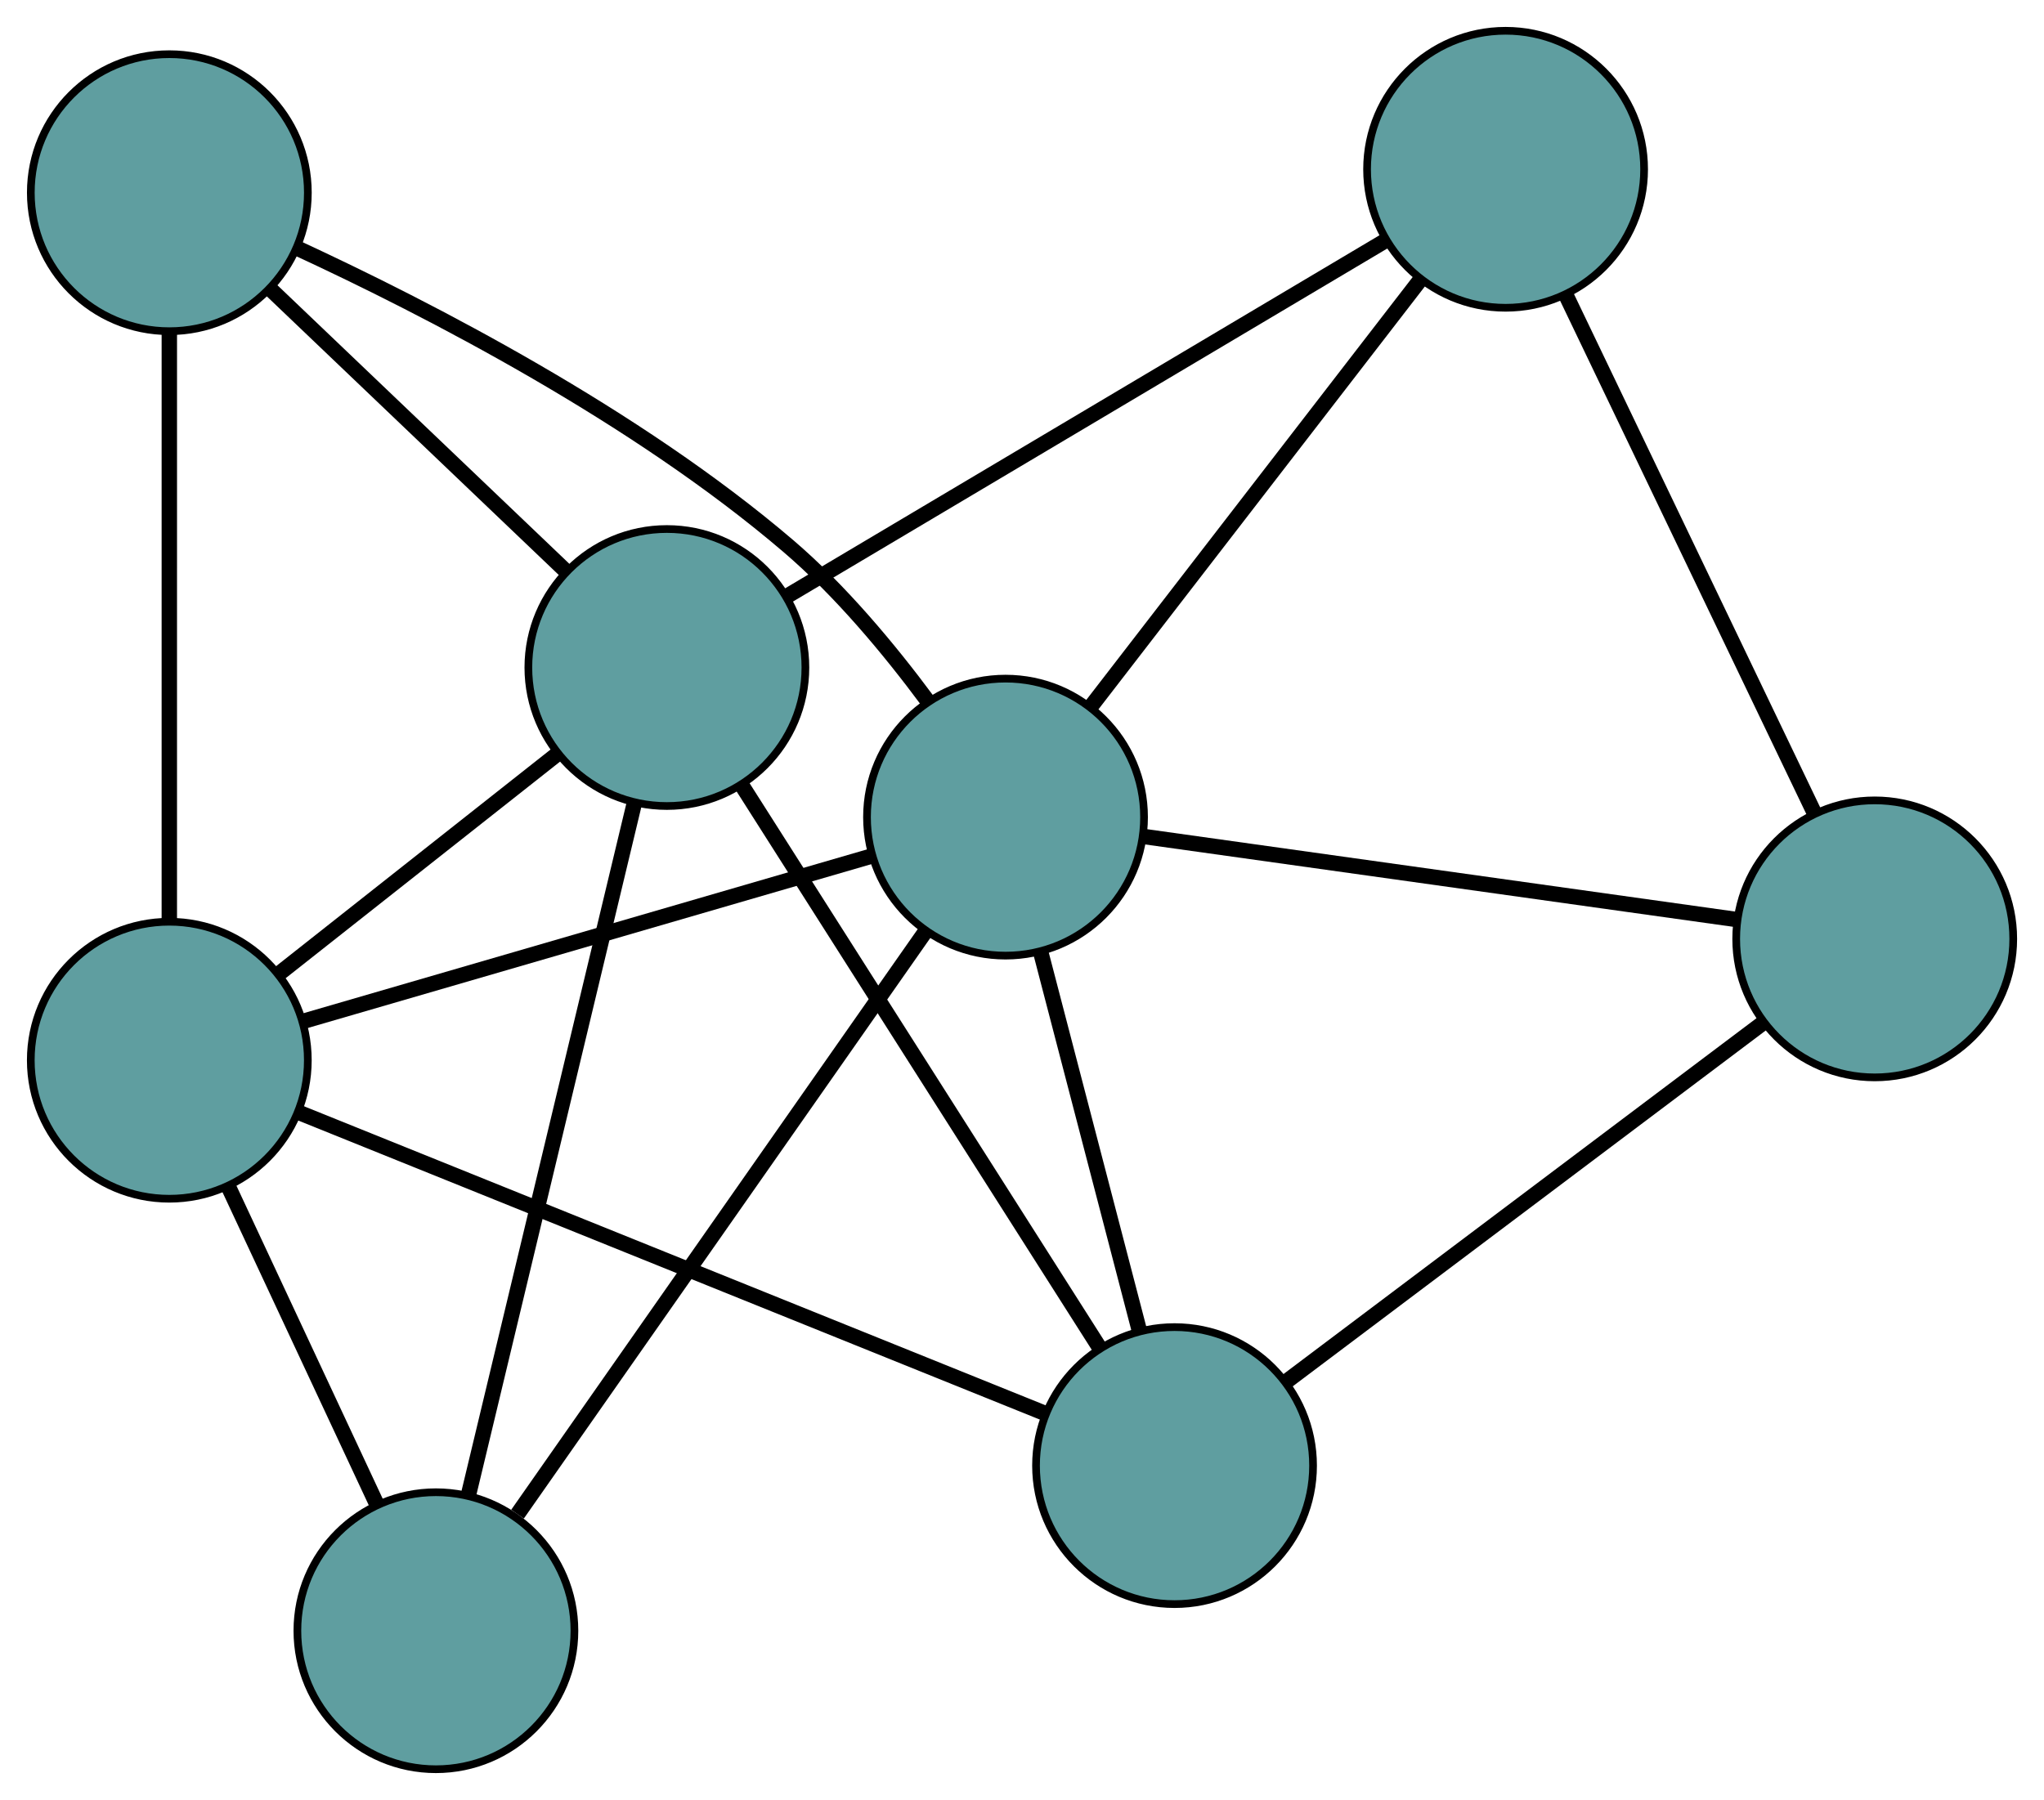 <?xml version="1.0" encoding="UTF-8" standalone="no"?>
<!DOCTYPE svg PUBLIC "-//W3C//DTD SVG 1.1//EN"
 "http://www.w3.org/Graphics/SVG/1.1/DTD/svg11.dtd">
<!-- Generated by graphviz version 2.36.0 (20140111.2315)
 -->
<!-- Title: G Pages: 1 -->
<svg width="100%" height="100%"
 viewBox="0.00 0.00 265.60 233.94" xmlns="http://www.w3.org/2000/svg" xmlns:xlink="http://www.w3.org/1999/xlink">
<g id="graph0" class="graph" transform="scale(1 1) rotate(0) translate(4 229.941)">
<title>G</title>
<!-- 0 -->
<g id="node1" class="node"><title>0</title>
<ellipse fill="cadetblue" stroke="black" cx="148.622" cy="-39.46" rx="18" ry="18"/>
</g>
<!-- 4 -->
<g id="node5" class="node"><title>4</title>
<ellipse fill="cadetblue" stroke="black" cx="239.604" cy="-107.918" rx="18" ry="18"/>
</g>
<!-- 0&#45;&#45;4 -->
<g id="edge1" class="edge"><title>0&#45;&#45;4</title>
<path fill="none" stroke="black" stroke-width="2" d="M163.24,-50.459C180.218,-63.234 208.06,-84.183 225.023,-96.946"/>
</g>
<!-- 5 -->
<g id="node6" class="node"><title>5</title>
<ellipse fill="cadetblue" stroke="black" cx="18" cy="-92.145" rx="18" ry="18"/>
</g>
<!-- 0&#45;&#45;5 -->
<g id="edge2" class="edge"><title>0&#45;&#45;5</title>
<path fill="none" stroke="black" stroke-width="2" d="M131.813,-46.24C106.732,-56.356 59.788,-75.29 34.745,-85.391"/>
</g>
<!-- 6 -->
<g id="node7" class="node"><title>6</title>
<ellipse fill="cadetblue" stroke="black" cx="82.655" cy="-143.186" rx="18" ry="18"/>
</g>
<!-- 0&#45;&#45;6 -->
<g id="edge3" class="edge"><title>0&#45;&#45;6</title>
<path fill="none" stroke="black" stroke-width="2" d="M138.888,-54.765C126.416,-74.377 104.92,-108.177 92.428,-127.819"/>
</g>
<!-- 7 -->
<g id="node8" class="node"><title>7</title>
<ellipse fill="cadetblue" stroke="black" cx="126.659" cy="-123.742" rx="18" ry="18"/>
</g>
<!-- 0&#45;&#45;7 -->
<g id="edge4" class="edge"><title>0&#45;&#45;7</title>
<path fill="none" stroke="black" stroke-width="2" d="M144.071,-56.923C140.302,-71.388 134.972,-91.842 131.204,-106.301"/>
</g>
<!-- 1 -->
<g id="node2" class="node"><title>1</title>
<ellipse fill="cadetblue" stroke="black" cx="191.639" cy="-207.941" rx="18" ry="18"/>
</g>
<!-- 1&#45;&#45;4 -->
<g id="edge5" class="edge"><title>1&#45;&#45;4</title>
<path fill="none" stroke="black" stroke-width="2" d="M199.56,-191.424C208.447,-172.891 222.78,-143.002 231.672,-124.459"/>
</g>
<!-- 1&#45;&#45;6 -->
<g id="edge6" class="edge"><title>1&#45;&#45;6</title>
<path fill="none" stroke="black" stroke-width="2" d="M176.025,-198.663C155.307,-186.353 118.944,-164.748 98.241,-152.447"/>
</g>
<!-- 1&#45;&#45;7 -->
<g id="edge7" class="edge"><title>1&#45;&#45;7</title>
<path fill="none" stroke="black" stroke-width="2" d="M180.616,-193.657C168.667,-178.174 149.706,-153.605 137.736,-138.095"/>
</g>
<!-- 2 -->
<g id="node3" class="node"><title>2</title>
<ellipse fill="cadetblue" stroke="black" cx="52.642" cy="-18" rx="18" ry="18"/>
</g>
<!-- 2&#45;&#45;5 -->
<g id="edge8" class="edge"><title>2&#45;&#45;5</title>
<path fill="none" stroke="black" stroke-width="2" d="M44.954,-34.455C39.213,-46.742 31.402,-63.46 25.667,-75.736"/>
</g>
<!-- 2&#45;&#45;6 -->
<g id="edge9" class="edge"><title>2&#45;&#45;6</title>
<path fill="none" stroke="black" stroke-width="2" d="M56.878,-35.671C62.598,-59.529 72.731,-101.793 78.44,-125.606"/>
</g>
<!-- 2&#45;&#45;7 -->
<g id="edge10" class="edge"><title>2&#45;&#45;7</title>
<path fill="none" stroke="black" stroke-width="2" d="M63.247,-33.15C77.397,-53.366 102.294,-88.934 116.313,-108.96"/>
</g>
<!-- 3 -->
<g id="node4" class="node"><title>3</title>
<ellipse fill="cadetblue" stroke="black" cx="18.004" cy="-204.898" rx="18" ry="18"/>
</g>
<!-- 3&#45;&#45;5 -->
<g id="edge11" class="edge"><title>3&#45;&#45;5</title>
<path fill="none" stroke="black" stroke-width="2" d="M18.003,-186.782C18.003,-165.741 18.001,-131.237 18.001,-110.216"/>
</g>
<!-- 3&#45;&#45;6 -->
<g id="edge12" class="edge"><title>3&#45;&#45;6</title>
<path fill="none" stroke="black" stroke-width="2" d="M31.087,-192.409C42.304,-181.703 58.38,-166.357 69.591,-155.656"/>
</g>
<!-- 3&#45;&#45;7 -->
<g id="edge13" class="edge"><title>3&#45;&#45;7</title>
<path fill="none" stroke="black" stroke-width="2" d="M34.559,-197.716C51.676,-189.796 78.618,-175.905 98.419,-158.988 105.215,-153.181 111.558,-145.557 116.505,-138.885"/>
</g>
<!-- 4&#45;&#45;7 -->
<g id="edge14" class="edge"><title>4&#45;&#45;7</title>
<path fill="none" stroke="black" stroke-width="2" d="M221.708,-110.425C200.683,-113.371 165.995,-118.231 144.846,-121.194"/>
</g>
<!-- 5&#45;&#45;6 -->
<g id="edge15" class="edge"><title>5&#45;&#45;6</title>
<path fill="none" stroke="black" stroke-width="2" d="M32.349,-103.473C43.063,-111.931 57.641,-123.44 68.346,-131.89"/>
</g>
<!-- 5&#45;&#45;7 -->
<g id="edge16" class="edge"><title>5&#45;&#45;7</title>
<path fill="none" stroke="black" stroke-width="2" d="M35.458,-97.222C55.735,-103.118 88.986,-112.787 109.245,-118.678"/>
</g>
</g>
</svg>

